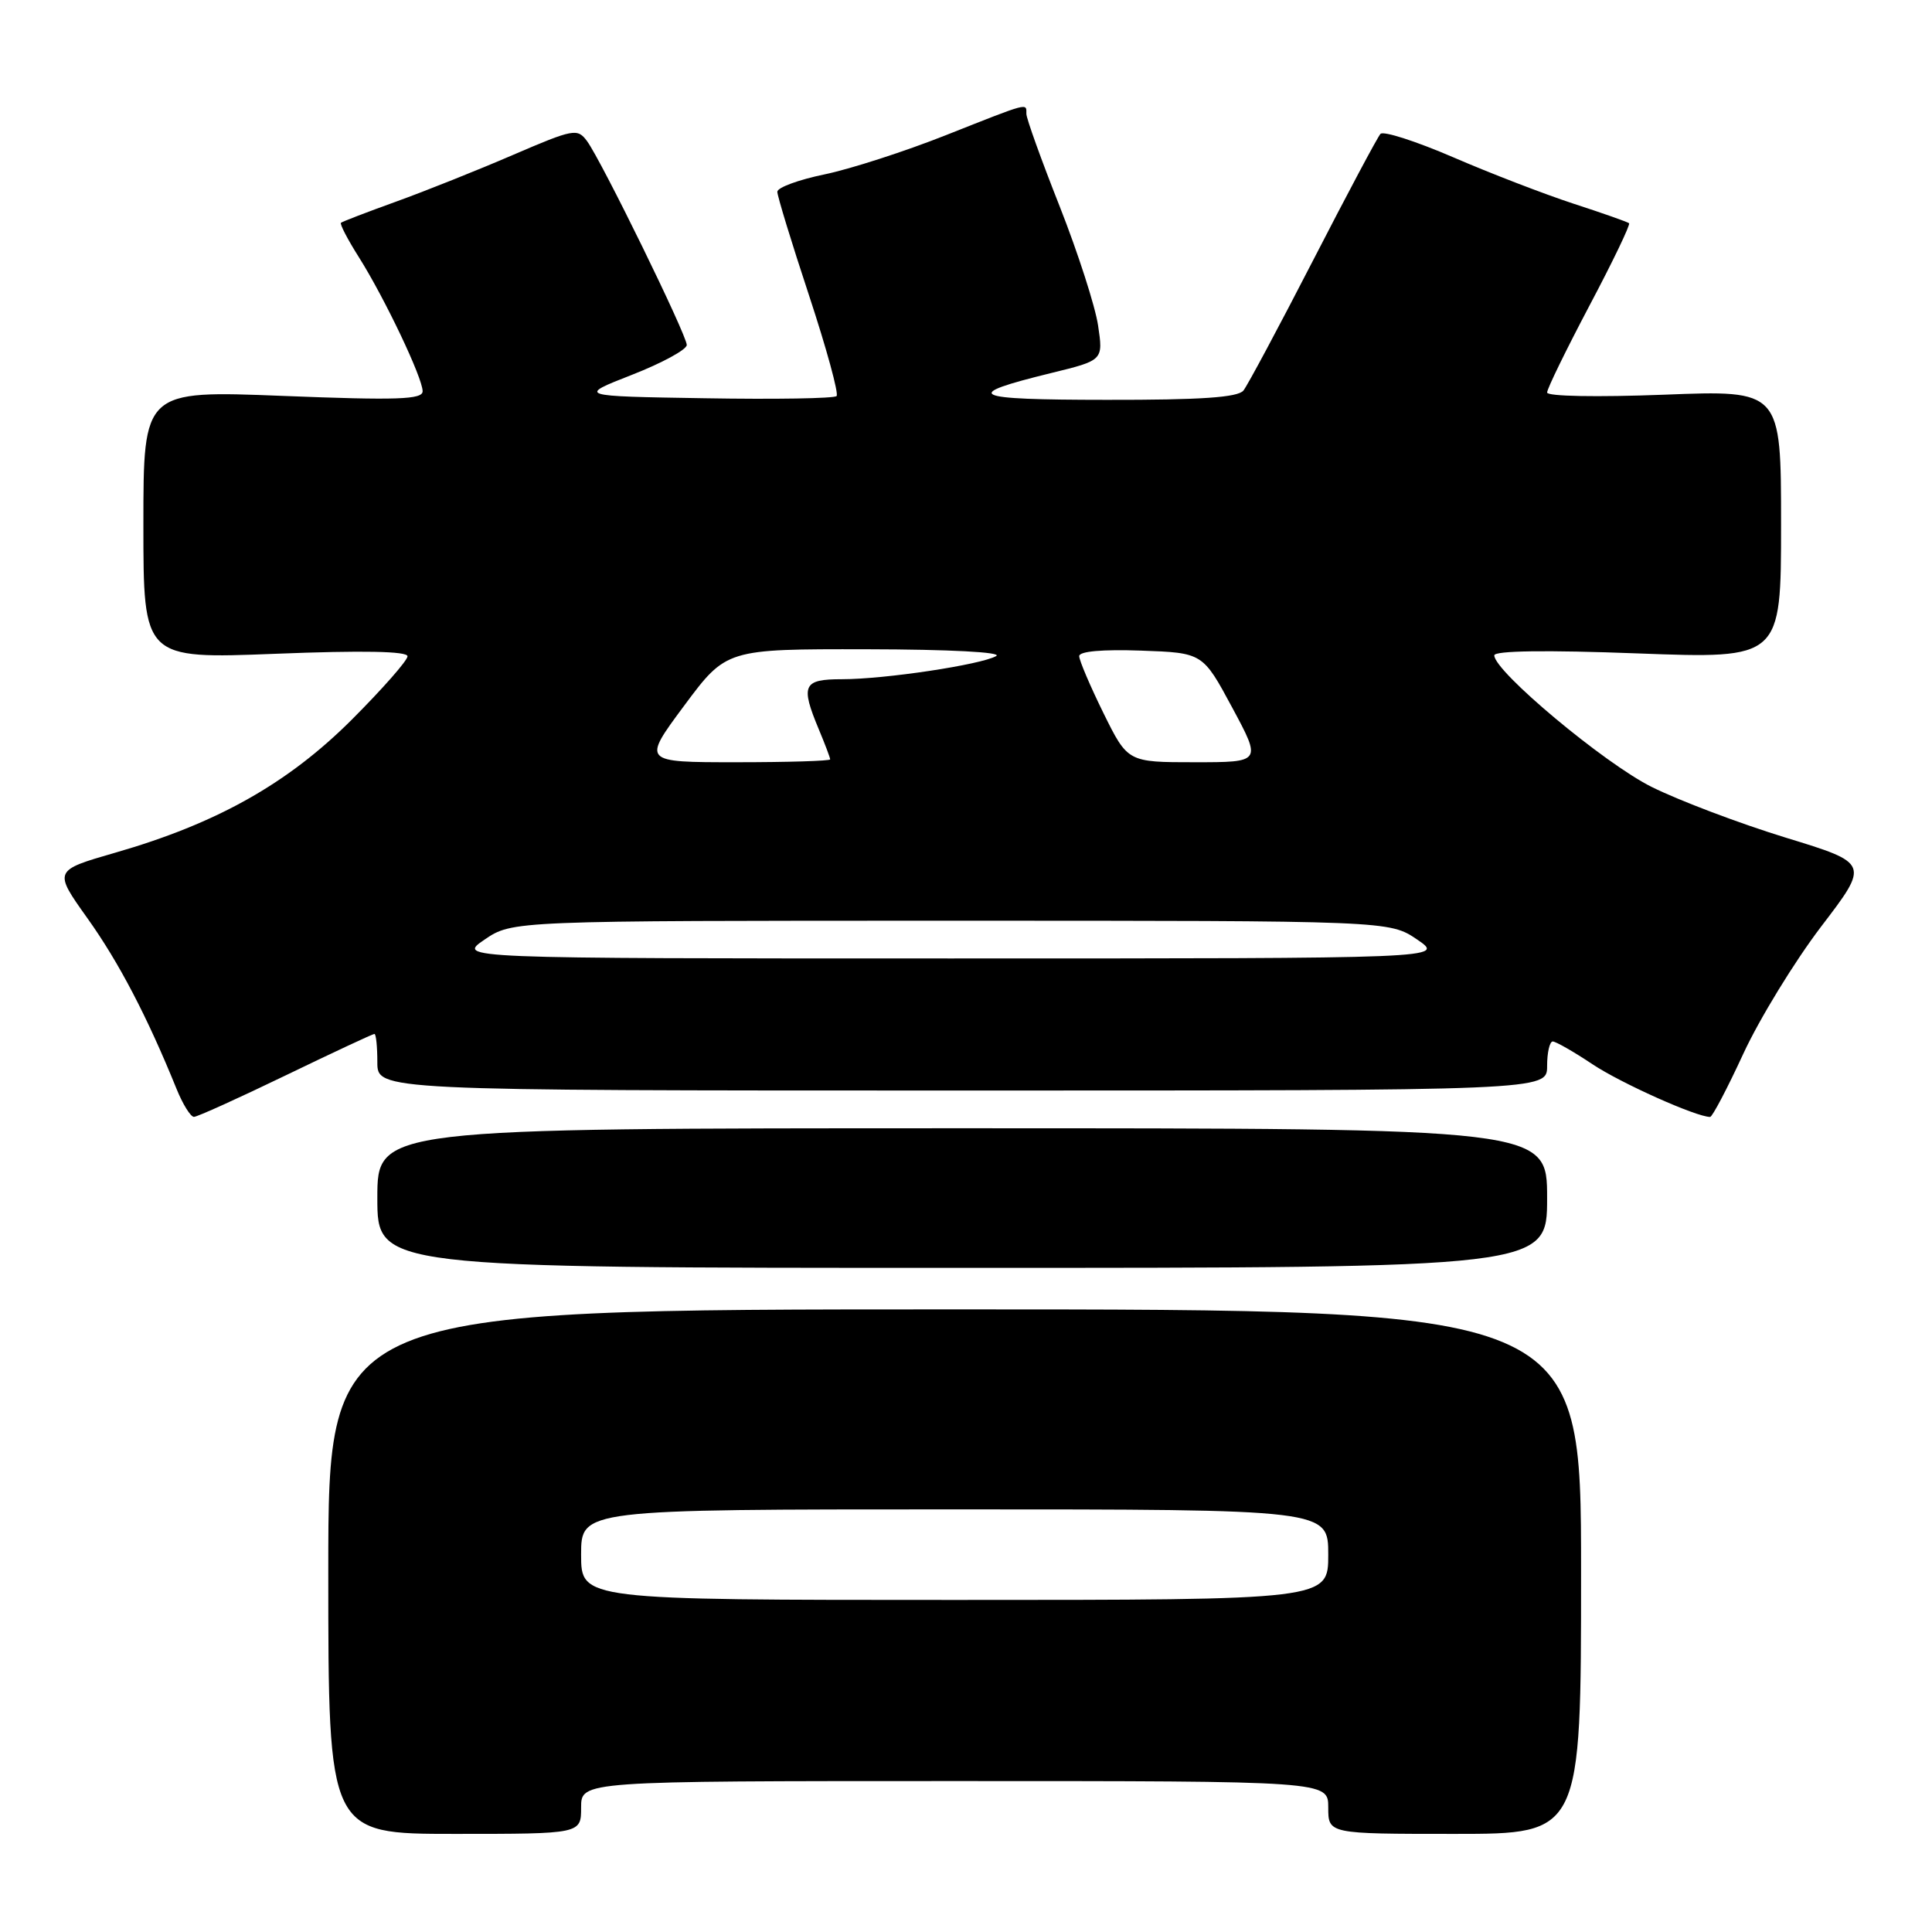 <?xml version="1.0" encoding="UTF-8" standalone="no"?>
<!DOCTYPE svg PUBLIC "-//W3C//DTD SVG 1.1//EN" "http://www.w3.org/Graphics/SVG/1.1/DTD/svg11.dtd" >
<svg xmlns="http://www.w3.org/2000/svg" xmlns:xlink="http://www.w3.org/1999/xlink" version="1.1" viewBox="0 0 256 256">
 <g >
 <path fill="currentColor"
d=" M 77.00 239.50 C 77.00 236.00 77.00 236.00 126.50 236.00 C 176.00 236.00 176.00 236.00 176.00 239.50 C 176.00 243.00 176.00 243.00 192.75 243.00 C 209.50 243.00 209.50 243.00 209.50 208.25 C 209.50 173.50 209.50 173.50 126.50 173.50 C 43.50 173.50 43.50 173.50 43.50 208.25 C 43.50 243.00 43.50 243.00 60.25 243.00 C 77.00 243.00 77.00 243.00 77.00 239.50 Z  M 205.00 158.75 C 205.00 149.50 205.00 149.50 127.50 149.50 C 50.00 149.50 50.00 149.50 50.00 158.75 C 50.00 168.00 50.00 168.00 127.50 168.00 C 205.00 168.00 205.00 168.00 205.00 158.75 Z  M 37.86 142.49 C 44.11 139.47 49.40 137.00 49.61 137.00 C 49.83 137.00 50.00 138.69 50.00 140.75 C 50.00 144.50 50.00 144.50 127.50 144.50 C 205.00 144.50 205.00 144.50 205.00 141.25 C 205.00 139.46 205.34 138.00 205.75 138.00 C 206.16 138.01 208.53 139.36 211.00 141.01 C 214.76 143.52 224.76 148.00 226.60 148.00 C 226.89 148.00 228.88 144.22 231.01 139.60 C 233.15 134.98 237.78 127.42 241.30 122.79 C 247.72 114.39 247.72 114.39 236.61 110.99 C 230.50 109.11 222.51 106.09 218.85 104.27 C 212.58 101.15 198.00 88.96 198.00 86.84 C 198.00 86.22 204.85 86.12 217.00 86.58 C 236.00 87.29 236.00 87.29 236.00 69.49 C 236.00 51.69 236.00 51.69 220.50 52.30 C 211.59 52.64 205.00 52.52 205.00 52.01 C 205.00 51.51 207.53 46.34 210.61 40.50 C 213.70 34.67 216.06 29.75 215.86 29.58 C 215.66 29.41 212.35 28.24 208.50 26.99 C 204.65 25.73 197.48 22.97 192.56 20.84 C 187.64 18.72 183.30 17.32 182.92 17.74 C 182.53 18.16 178.52 25.70 173.99 34.50 C 169.46 43.30 165.31 51.06 164.76 51.75 C 164.02 52.66 159.14 53.00 146.63 52.98 C 128.44 52.97 127.24 52.38 139.32 49.42 C 146.19 47.74 146.19 47.74 145.50 43.12 C 145.12 40.58 142.83 33.48 140.41 27.34 C 137.98 21.20 136.00 15.69 136.00 15.09 C 136.00 13.62 136.48 13.50 125.34 17.91 C 119.92 20.06 112.67 22.40 109.24 23.11 C 105.81 23.82 103.00 24.85 103.00 25.41 C 103.00 25.97 104.89 32.16 107.21 39.17 C 109.52 46.18 111.16 52.17 110.85 52.48 C 110.54 52.80 102.68 52.93 93.39 52.77 C 76.50 52.50 76.50 52.50 83.75 49.66 C 87.74 48.10 91.00 46.32 91.00 45.71 C 91.00 44.39 79.70 21.30 77.78 18.69 C 76.51 16.98 76.01 17.07 67.97 20.53 C 63.31 22.54 56.35 25.32 52.50 26.71 C 48.65 28.10 45.36 29.36 45.18 29.52 C 45.00 29.68 46.07 31.74 47.56 34.09 C 50.97 39.50 56.00 50.07 56.00 51.84 C 56.00 52.94 52.68 53.06 37.50 52.46 C 19.00 51.73 19.00 51.73 19.00 69.52 C 19.00 87.31 19.00 87.31 36.50 86.63 C 48.09 86.17 54.00 86.29 54.00 86.96 C 54.00 87.51 50.67 91.30 46.59 95.38 C 38.15 103.81 28.74 109.11 15.29 112.98 C 7.08 115.35 7.08 115.35 11.59 121.68 C 15.75 127.51 19.51 134.71 23.38 144.25 C 24.21 146.31 25.26 148.00 25.70 147.99 C 26.14 147.99 31.61 145.51 37.86 142.49 Z  M 77.00 206.00 C 77.00 200.00 77.00 200.00 126.50 200.00 C 176.00 200.00 176.00 200.00 176.00 206.00 C 176.00 212.00 176.00 212.00 126.50 212.00 C 77.00 212.00 77.00 212.00 77.00 206.00 Z  M 64.21 124.50 C 67.89 122.00 67.89 122.00 126.00 122.00 C 184.11 122.00 184.11 122.00 187.79 124.50 C 191.46 127.00 191.46 127.00 126.00 127.00 C 60.54 127.00 60.54 127.00 64.21 124.50 Z  M 90.66 93.50 C 96.24 86.00 96.24 86.00 114.87 86.03 C 125.86 86.05 132.88 86.42 132.00 86.93 C 129.99 88.08 117.25 90.00 111.56 90.00 C 106.40 90.00 106.05 90.78 108.50 96.65 C 109.33 98.63 110.00 100.41 110.00 100.62 C 110.00 100.83 104.39 101.00 97.54 101.00 C 85.09 101.00 85.09 101.00 90.66 93.50 Z  M 146.21 94.48 C 144.45 90.90 143.00 87.50 143.00 86.94 C 143.00 86.30 146.09 86.03 151.19 86.21 C 159.37 86.50 159.37 86.50 163.27 93.75 C 167.17 101.00 167.17 101.00 158.30 101.00 C 149.43 101.00 149.43 101.00 146.21 94.48 Z "/>
</g>
</svg>